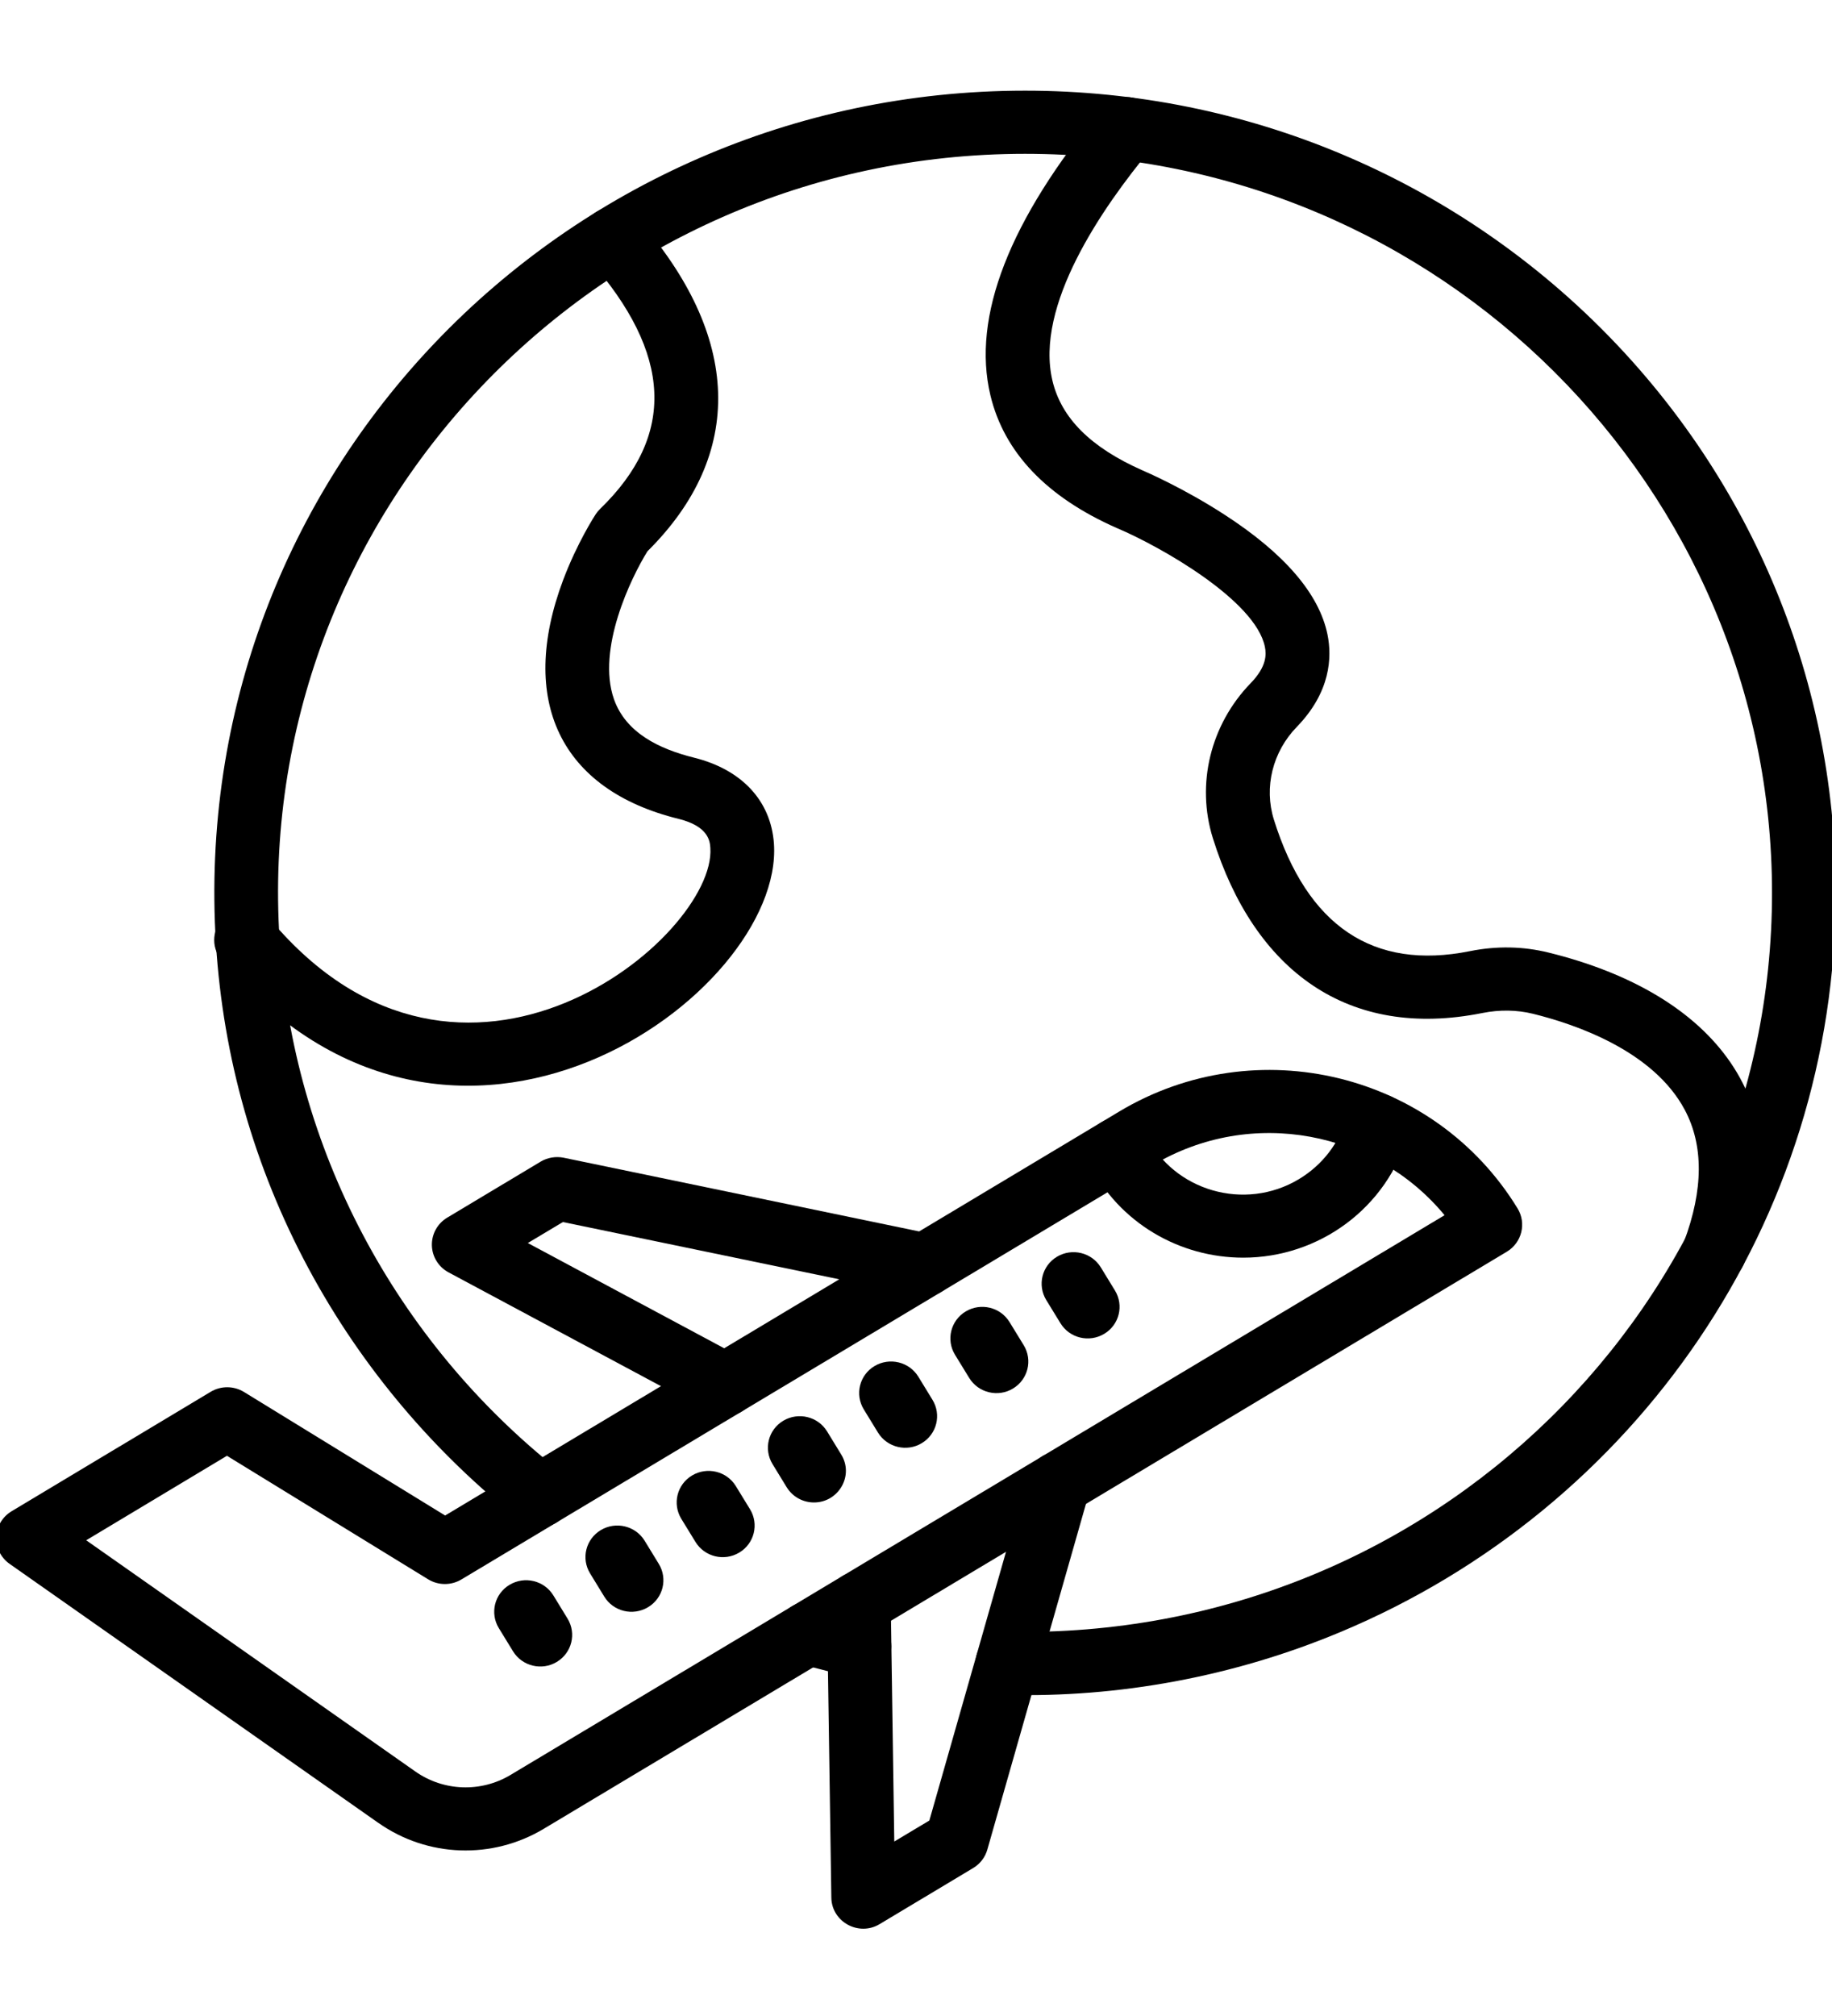 <svg width="70" height="77" viewBox="0 0 70 77" fill="none" xmlns="http://www.w3.org/2000/svg">
<g clip-path="url(#clip0_182_987)">
<path d="M38.462 64.735C37.79 64.719 37.258 64.165 37.274 63.5C37.29 62.835 37.85 62.307 38.522 62.325C54.751 62.64 67.708 49.733 67.708 34.104C67.708 18.684 55.051 5.875 39.167 5.875C22.678 5.875 9.637 19.7 10.683 35.896C11.185 43.82 15.086 51.214 21.385 56.185C21.91 56.599 21.997 57.358 21.578 57.878C21.159 58.397 20.392 58.483 19.867 58.069C16.661 55.537 13.853 52.294 11.782 48.436C9.716 44.581 8.529 40.413 8.251 36.045C7.135 18.22 21.434 3.463 39.167 3.463C56.27 3.463 70.143 17.175 70.143 34.102C70.143 46.64 62.496 57.617 51.224 62.332C47.112 64.053 42.708 64.845 38.462 64.734L38.462 64.735Z" fill="black"/>
<path d="M32.581 64.049C31.901 63.904 31.216 63.732 30.547 63.541C29.901 63.356 29.529 62.689 29.716 62.05C29.903 61.41 30.577 61.042 31.224 61.227C31.838 61.402 32.468 61.559 33.096 61.693C33.754 61.834 34.171 62.476 34.03 63.125C33.882 63.798 33.21 64.19 32.581 64.049L32.581 64.049Z" fill="black"/>
<path d="M65.065 48.971C64.434 48.741 64.112 48.047 64.346 47.422C65.089 45.437 65.097 43.744 64.372 42.386C63.175 40.145 60.227 39.128 58.575 38.721C57.957 38.57 57.307 38.56 56.644 38.691C51.52 39.719 47.934 37.094 46.343 32.014C45.697 29.947 46.251 27.677 47.789 26.092C48.4 25.462 48.391 25.001 48.331 24.706C47.973 22.937 44.362 20.884 42.682 20.172C42.678 20.169 42.671 20.168 42.667 20.166C39.987 18.983 38.365 17.278 37.843 15.098C37.126 12.099 38.56 8.414 42.099 4.148C42.526 3.635 43.293 3.559 43.815 3.981C44.334 4.403 44.411 5.162 43.984 5.678C42.104 7.944 39.53 11.674 40.215 14.546C40.556 15.974 41.681 17.093 43.654 17.966C43.793 18.025 45.245 18.656 46.787 19.657C49.081 21.142 50.403 22.682 50.722 24.231C50.901 25.107 50.842 26.431 49.55 27.764C48.624 28.715 48.29 30.074 48.674 31.303C49.949 35.377 52.469 37.07 56.164 36.329C57.185 36.124 58.196 36.142 59.169 36.383C65.449 37.928 68.944 42.083 66.637 48.26C66.391 48.892 65.685 49.203 65.065 48.972L65.065 48.971Z" fill="black"/>
<path d="M8.467 36.675C8.036 36.163 8.106 35.404 8.624 34.978C9.141 34.552 9.909 34.621 10.34 35.133C17.687 43.87 27.373 35.777 27.142 32.385C27.125 32.141 27.085 31.563 25.928 31.276C21.404 30.165 19.791 26.753 21.516 22.157C22.056 20.723 22.734 19.682 22.762 19.64C22.811 19.566 22.867 19.498 22.931 19.436C25.829 16.629 25.69 13.514 22.507 9.913C22.064 9.411 22.116 8.65 22.622 8.212C23.129 7.774 23.898 7.826 24.341 8.326C28.334 12.84 28.473 17.355 24.74 21.055C24.103 22.077 22.794 24.799 23.457 26.699C23.908 27.988 25.181 28.605 26.52 28.939C28.348 29.393 29.459 30.591 29.572 32.226C29.963 37.977 17.314 47.18 8.467 36.675L8.467 36.675Z" fill="black"/>
<path d="M14.46 69.627L0.371 59.734C-0.342 59.234 -0.306 58.172 0.445 57.72L8.048 53.16C8.441 52.925 8.932 52.927 9.323 53.166L17.008 57.884L42.764 42.455C48.009 39.313 54.819 40.977 57.985 46.154C58.333 46.723 58.15 47.464 57.574 47.809L20.77 69.854C18.806 71.028 16.333 70.943 14.461 69.626L14.46 69.627ZM3.294 58.83L15.871 67.662C16.948 68.419 18.376 68.47 19.506 67.793L55.196 46.414C52.582 43.242 47.841 42.23 44.025 44.516L17.631 60.326C17.239 60.562 16.747 60.559 16.357 60.32L8.671 55.603L3.294 58.83Z" fill="black"/>
<path d="M27.125 53.945L17.14 48.598C16.756 48.393 16.512 47.998 16.502 47.566C16.492 47.134 16.715 46.73 17.088 46.507L20.658 44.368C20.922 44.211 21.238 44.158 21.54 44.219L35.589 47.131C36.247 47.268 36.67 47.906 36.531 48.556C36.392 49.208 35.748 49.626 35.09 49.488L21.509 46.675L20.168 47.477L28.282 51.824C28.874 52.141 29.094 52.872 28.773 53.457C28.466 54.031 27.737 54.268 27.125 53.945L27.125 53.945Z" fill="black"/>
<path d="M31.765 72.475L31.598 61.245C31.588 60.581 32.126 60.033 32.798 60.023C33.511 60.023 34.024 60.574 34.035 61.209L34.17 70.336L35.51 69.534L39.279 56.326C39.463 55.685 40.135 55.312 40.783 55.494C41.432 55.675 41.808 56.34 41.625 56.981L37.725 70.647C37.641 70.942 37.447 71.192 37.183 71.35L33.613 73.489C32.818 73.973 31.777 73.409 31.765 72.475L31.765 72.475Z" fill="black"/>
<path d="M47.504 48.036C45.084 48.036 42.77 46.722 41.616 44.438C41.316 43.842 41.562 43.12 42.164 42.822C42.766 42.525 43.497 42.769 43.797 43.364C44.848 45.485 47.556 46.28 49.628 45.039C50.529 44.499 51.181 43.651 51.462 42.649C51.644 42.008 52.316 41.633 52.964 41.812C53.613 41.992 53.991 42.657 53.81 43.298C53.005 46.147 50.389 48.036 47.504 48.036L47.504 48.036Z" fill="black"/>
<path d="M19.602 63.07L19.06 62.186C18.712 61.616 18.894 60.875 19.47 60.531C20.046 60.186 20.796 60.367 21.144 60.937L21.685 61.821C22.034 62.391 21.851 63.131 21.275 63.476C20.711 63.819 19.956 63.647 19.602 63.07Z" fill="black"/>
<path d="M23.088 60.98L22.547 60.096C22.198 59.527 22.381 58.786 22.957 58.441C23.533 58.097 24.282 58.278 24.631 58.847L25.172 59.731C25.52 60.301 25.338 61.042 24.762 61.386C24.183 61.733 23.436 61.55 23.088 60.98Z" fill="black"/>
<path d="M26.574 58.894L26.032 58.01C25.684 57.44 25.867 56.699 26.443 56.355C27.019 56.01 27.768 56.191 28.116 56.761L28.658 57.645C29.006 58.215 28.823 58.955 28.247 59.3C27.664 59.648 26.921 59.459 26.574 58.894Z" fill="black"/>
<path d="M31.102 57.386C30.689 57.386 30.289 57.178 30.059 56.804L29.518 55.92C29.17 55.35 29.352 54.609 29.928 54.265C30.504 53.921 31.253 54.102 31.602 54.671L32.143 55.555C32.641 56.368 32.035 57.386 31.102 57.386L31.102 57.386Z" fill="black"/>
<path d="M33.546 54.715L33.005 53.831C32.656 53.261 32.839 52.52 33.415 52.176C33.991 51.832 34.74 52.013 35.089 52.582L35.63 53.466C35.978 54.036 35.796 54.777 35.22 55.121C34.656 55.464 33.901 55.293 33.546 54.715Z" fill="black"/>
<path d="M37.032 52.628L36.49 51.744C36.142 51.175 36.325 50.434 36.901 50.089C37.477 49.745 38.226 49.926 38.574 50.496L39.116 51.38C39.464 51.949 39.281 52.69 38.705 53.035C38.141 53.377 37.386 53.206 37.032 52.628Z" fill="black"/>
<path d="M40.519 50.539L39.977 49.655C39.629 49.085 39.811 48.344 40.387 48C40.963 47.656 41.712 47.837 42.061 48.406L42.602 49.29C42.95 49.86 42.768 50.601 42.192 50.945C41.614 51.292 40.867 51.109 40.519 50.539Z" fill="black"/>
</g>
<defs>
<clipPath id="clip0_182_987">
<rect width="70" height="77" fill="white"/>
</clipPath>
</defs>
</svg>
